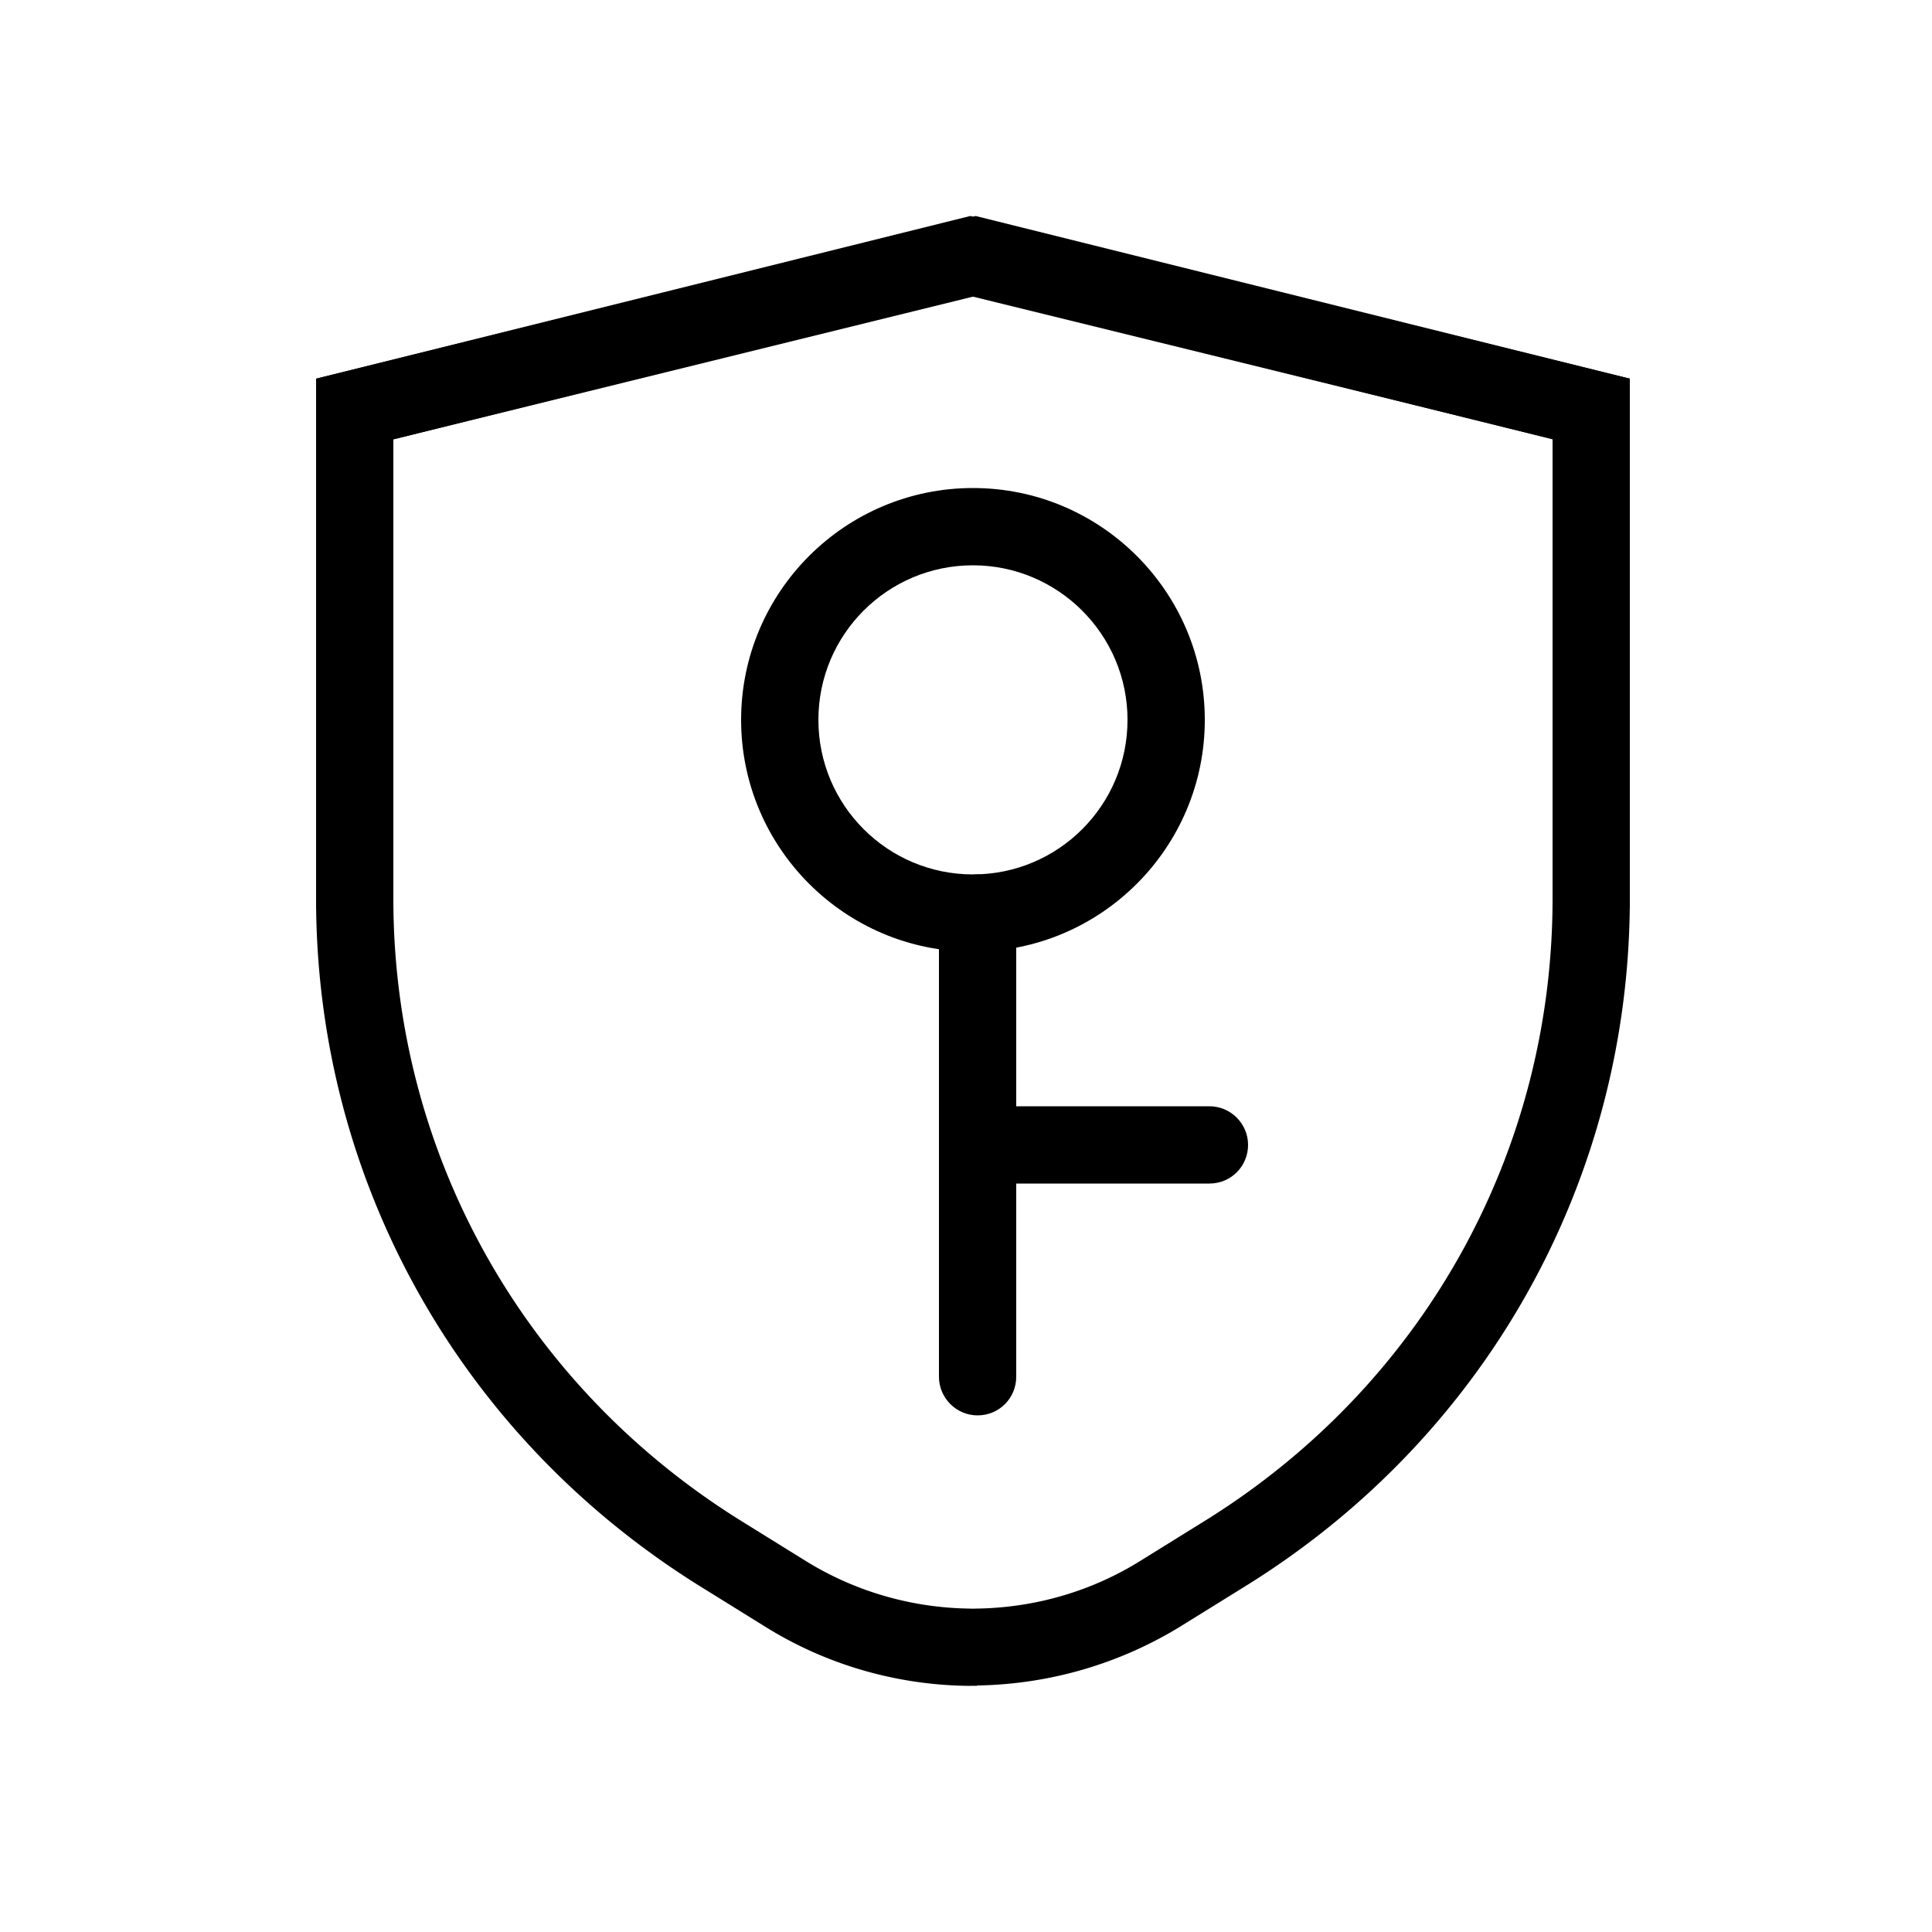 <?xml version="1.0" standalone="no"?><!DOCTYPE svg PUBLIC "-//W3C//DTD SVG 1.1//EN" "http://www.w3.org/Graphics/SVG/1.1/DTD/svg11.dtd"><svg t="1595923933276" class="icon" viewBox="0 0 1024 1024" version="1.1" xmlns="http://www.w3.org/2000/svg" p-id="3889" xmlns:xlink="http://www.w3.org/1999/xlink" width="200" height="200"><defs><style type="text/css"></style></defs><path d="M513.638 893.542h-0.205c-38.298-0.41-75.776-11.264-108.134-31.539l-33.997-21.094c-127.59-79.258-203.776-215.45-203.776-364.544V200.704l346.726-86.221L863.846 200.704v277.709c0 11.264-9.216 20.48-20.48 20.48s-20.48-9.216-20.48-20.48v-245.76l-308.634-75.776-305.766 75.981v243.507c0 134.758 69.018 258.048 184.32 329.728l33.997 21.094c26.01 16.179 56.115 24.986 87.04 25.395 11.264 0.205 20.48 9.421 20.275 20.685a20.48 20.48 0 0 1-20.48 20.275z" p-id="3890"></path><path d="M517.734 893.542a20.48 20.48 0 0 1-20.48-20.275c-0.205-11.264 9.011-20.48 20.275-20.685 30.72-0.41 60.826-9.011 87.04-25.395l33.997-21.094c115.507-71.68 184.32-194.97 184.32-329.728V232.858L517.12 156.877l-308.634 75.981v245.76c0 11.264-9.216 20.48-20.48 20.48s-20.48-9.216-20.48-20.48V200.704l349.594-86.221L863.846 200.704v275.456c0 149.094-76.186 285.491-203.776 364.544l-33.997 21.094c-32.563 20.07-69.837 30.925-108.134 31.539l-0.205 0.205z" p-id="3891"></path><path d="M515.686 504.422c-67.789 0-122.88-55.091-122.88-122.88s55.091-122.88 122.88-122.88 122.88 55.091 122.88 122.88-55.091 122.88-122.88 122.88z m0-204.8c-45.261 0-81.92 36.659-81.92 81.92s36.659 81.92 81.92 81.92 81.92-36.659 81.92-81.92-36.864-81.92-81.92-81.92z" p-id="3892"></path><path d="M518.144 750.182c-11.264 0-20.48-9.216-20.48-20.48v-245.76c0-11.264 9.216-20.48 20.48-20.48s20.48 9.216 20.48 20.48v245.76c0 11.264-9.011 20.48-20.48 20.48z" p-id="3893"></path><path d="M641.024 627.302h-122.88c-11.264 0-20.48-9.216-20.48-20.48s9.216-20.48 20.48-20.48h122.88c11.264 0 20.48 9.216 20.48 20.48s-9.011 20.48-20.48 20.48z" p-id="3894"></path></svg>